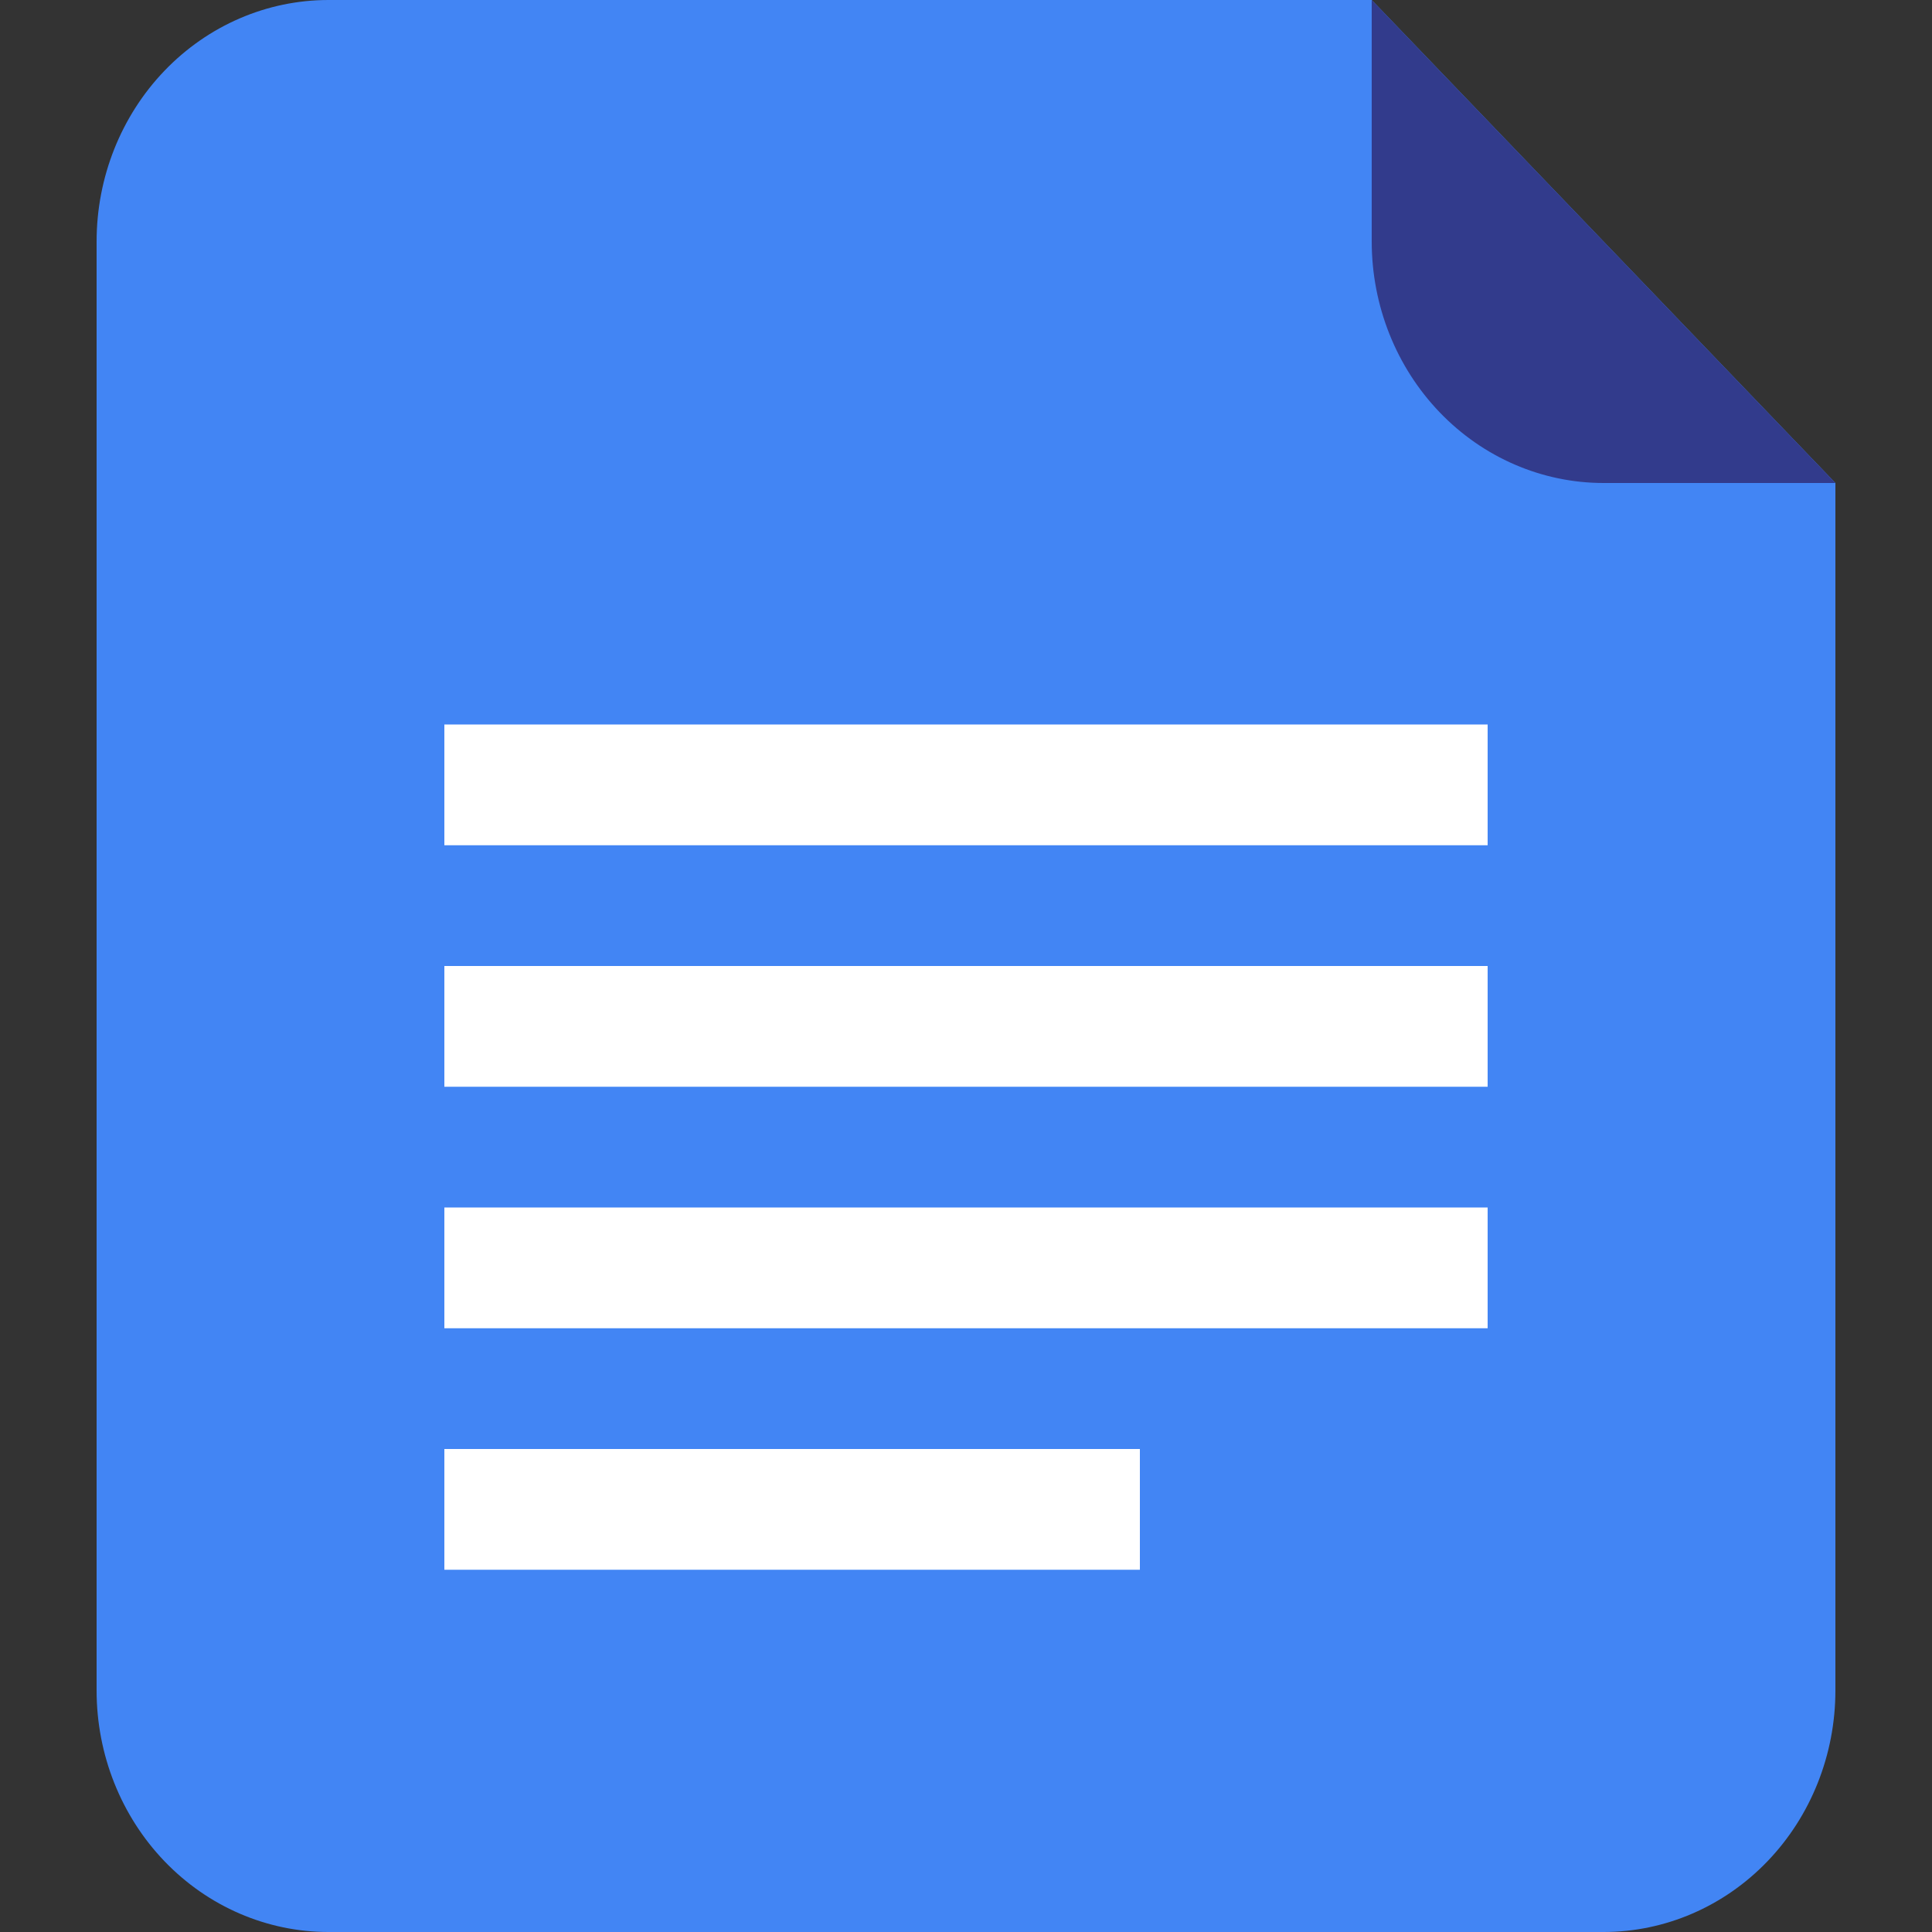 <svg width="100" height="100" viewBox="0 0 100 100" fill="none" xmlns="http://www.w3.org/2000/svg">
<rect x="0" y="0" width="100" height="100" fill="#333333" stroke="none"/>
<path d="M17 0H71L95 25V87.5C95 90.815 93.736 93.995 91.485 96.339C89.235 98.683 86.183 100 83 100H17C13.817 100 10.765 98.683 8.515 96.339C6.264 93.995 5 90.815 5 87.5V12.5C5 9.185 6.264 6.005 8.515 3.661C10.765 1.317 13.817 0 17 0V0Z" fill="#4285F4"/>
<path d="M95 25H83C79.817 25 76.765 23.683 74.515 21.339C72.264 18.995 71 15.815 71 12.5V0L95 25Z" fill="#323B8C"/>
<path d="M77 62.5H23V68.75H77V62.5ZM59 75H23V81.25H59V75ZM77 37.5H23V43.75H77V37.5ZM77 50H23V56.25H77V50Z" fill="white"/>
</svg>
